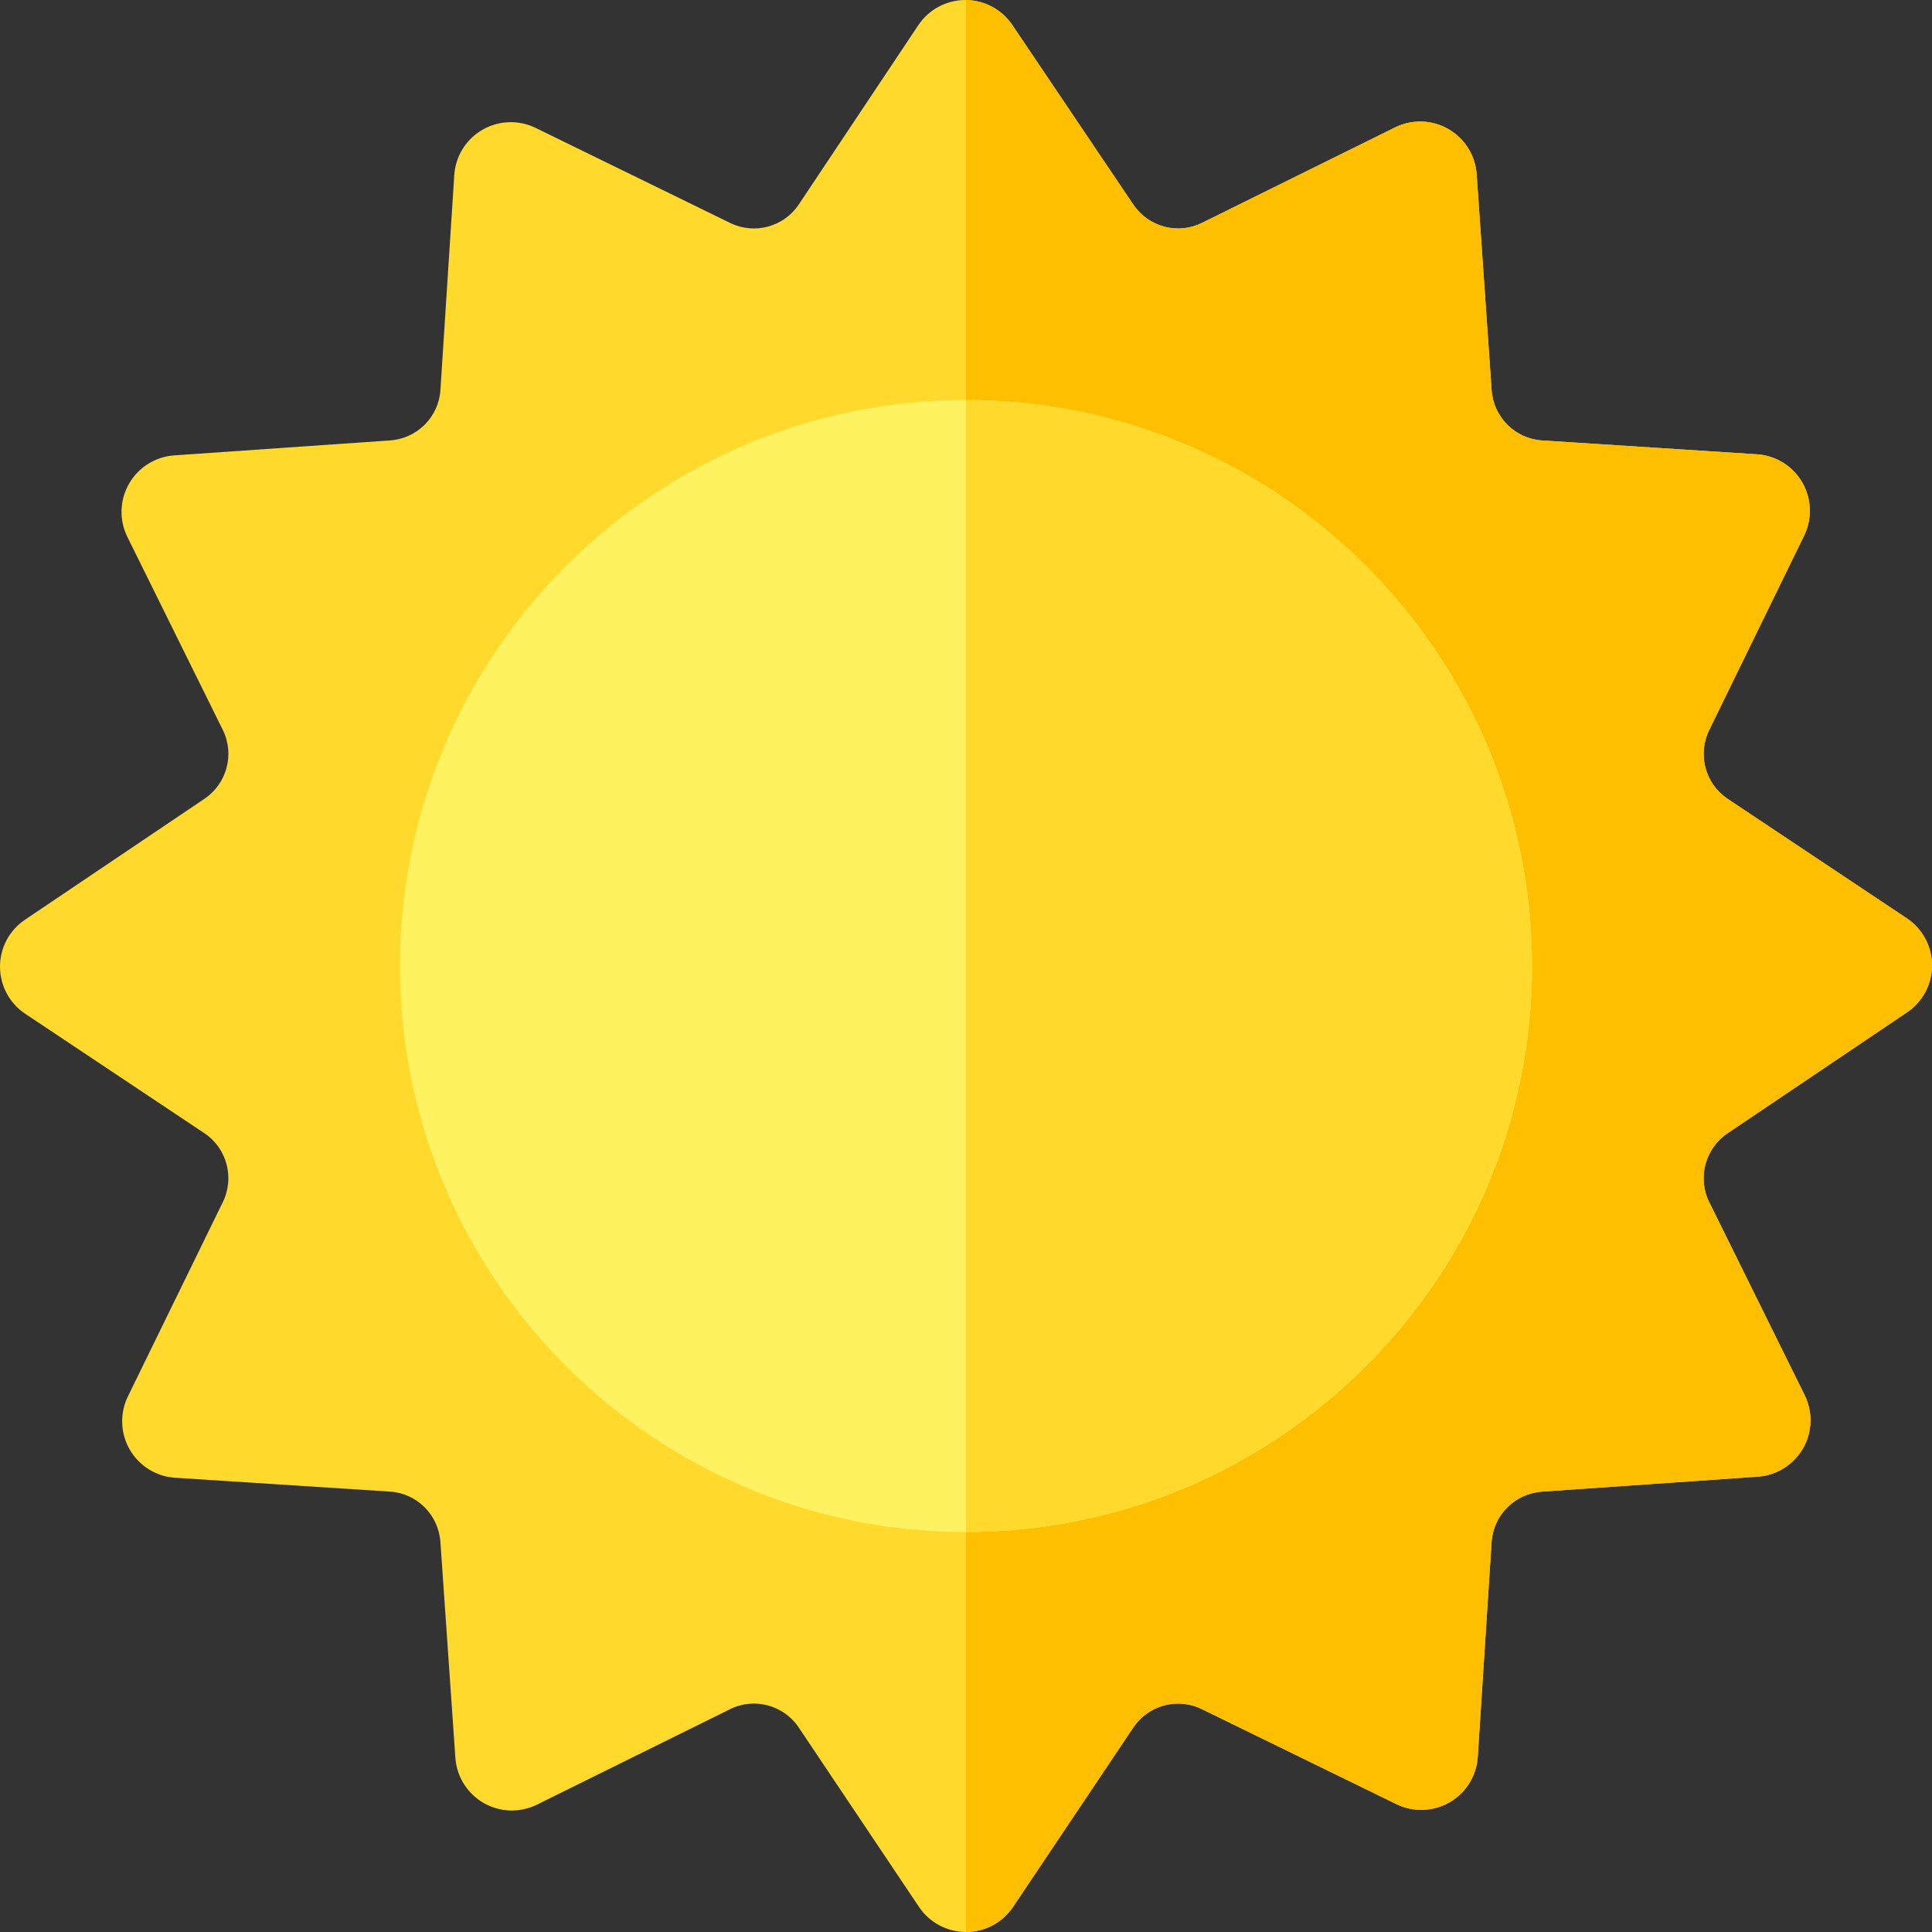 <svg id="Capa_1" enable-background="new 0 0 512.02 512.02" height="512" viewBox="0 0 512.02 512.02" width="512" xmlns="http://www.w3.org/2000/svg"><rect x="0" y="0" width="512.02" height="512.02" fill="#333333" stroke="none"/><path d="m505.34 243.365-47.49-31.66c-5.96-3.97-8.06-11.81-4.85-18.3l25.13-51.46c2.19-4.49 2-9.78-.51-14.11s-7.01-7.12-12.01-7.44l-56.96-3.67c-7.15-.46-12.89-6.2-13.35-13.43l-3.96-57.12c-.35-4.99-3.16-9.48-7.5-11.97-4.34-2.5-9.63-2.66-14.12-.44l-51.17 25.3c-6.378 3.157-14.194 1.164-18.27-4.95l-32-47.49c-2.75-4.09-7.34-6.56-12.27-6.61-.06-.01-.11-.01-.17-.01h-.03c-5 .01-9.67 2.51-12.45 6.68l-31.66 47.49c-3.956 5.935-11.729 8.113-18.3 4.86l-51.46-25.14c-4.49-2.19-9.78-2-14.11.51s-7.12 7.01-7.44 12l-3.67 56.97c-.46 7.15-6.2 12.89-13.43 13.35l-57.12 3.96c-4.99.35-9.48 3.16-11.97 7.5-2.5 4.34-2.66 9.63-.44 14.12l25.3 51.16c3.17 6.42 1.07 14.27-4.95 18.28l-47.49 32c-4.15 2.79-6.64 7.47-6.62 12.47.01 5 2.51 9.67 6.68 12.45l47.49 31.66c5.96 3.97 8.06 11.82 4.86 18.3l-25.14 51.46c-2.19 4.49-2 9.78.51 14.11s7.01 7.12 12 7.44l56.97 3.67c7.15.46 12.89 6.2 13.35 13.43l3.96 57.12c.35 4.99 3.16 9.48 7.5 11.97 4.34 2.5 9.63 2.66 14.12.44l51.16-25.29c6.403-3.201 14.241-1.118 18.24 4.88.01.01.01.02.02.03l31.83 47.49c2.79 4.15 7.46 6.64 12.46 6.64s9.67-2.49 12.46-6.64l31.85-47.52c3.915-5.873 11.663-8.152 18.3-4.85l51.46 25.13c4.5 2.19 9.79 2 14.11-.51 4.33-2.51 7.12-7.01 7.44-12l3.67-56.97c.46-7.15 6.2-12.89 13.42-13.35l57.13-3.96c4.99-.35 9.48-3.16 11.98-7.5 2.49-4.34 2.65-9.63.43-14.12l-25.3-51.16c-3.17-6.43-1.07-14.26 4.95-18.28l47.49-32c4.15-2.79 6.63-7.47 6.62-12.47s-2.52-9.67-6.68-12.45z" fill="#ffda2d"/><path d="m512.02 255.815c.01 5-2.47 9.68-6.62 12.47l-47.49 32c-6.02 4.02-8.12 11.85-4.95 18.28l25.3 51.16c2.22 4.49 2.06 9.78-.43 14.12-2.5 4.34-6.99 7.15-11.98 7.5l-57.13 3.96c-7.22.46-12.96 6.2-13.42 13.35l-3.67 56.97c-.32 4.99-3.11 9.49-7.44 12-4.32 2.51-9.61 2.7-14.11.51l-51.46-25.13c-6.642-3.305-14.387-1.019-18.3 4.85l-31.85 47.52c-2.79 4.15-7.46 6.64-12.46 6.64v-512c4.93.05 9.52 2.52 12.27 6.61l32 47.49c4.076 6.113 11.891 8.108 18.27 4.95l51.17-25.3c4.49-2.22 9.78-2.06 14.12.44 4.34 2.49 7.15 6.98 7.5 11.97l3.96 57.12c.46 7.23 6.2 12.97 13.35 13.43l56.96 3.67c5 .32 9.5 3.11 12.01 7.44s2.7 9.62.51 14.11l-25.13 51.46c-3.21 6.49-1.11 14.33 4.85 18.3l47.49 31.66c4.16 2.78 6.67 7.45 6.68 12.45z" fill="#fdbf00"/><path d="m256.01 406.015c-82.71 0-150-67.29-150-150s67.29-150 150-150 150 67.29 150 150-67.29 150-150 150z" fill="#fff261"/><path d="m256.01 106.015v300c82.71 0 150-67.29 150-150s-67.29-150-150-150z" fill="#ffda2d"/></svg>